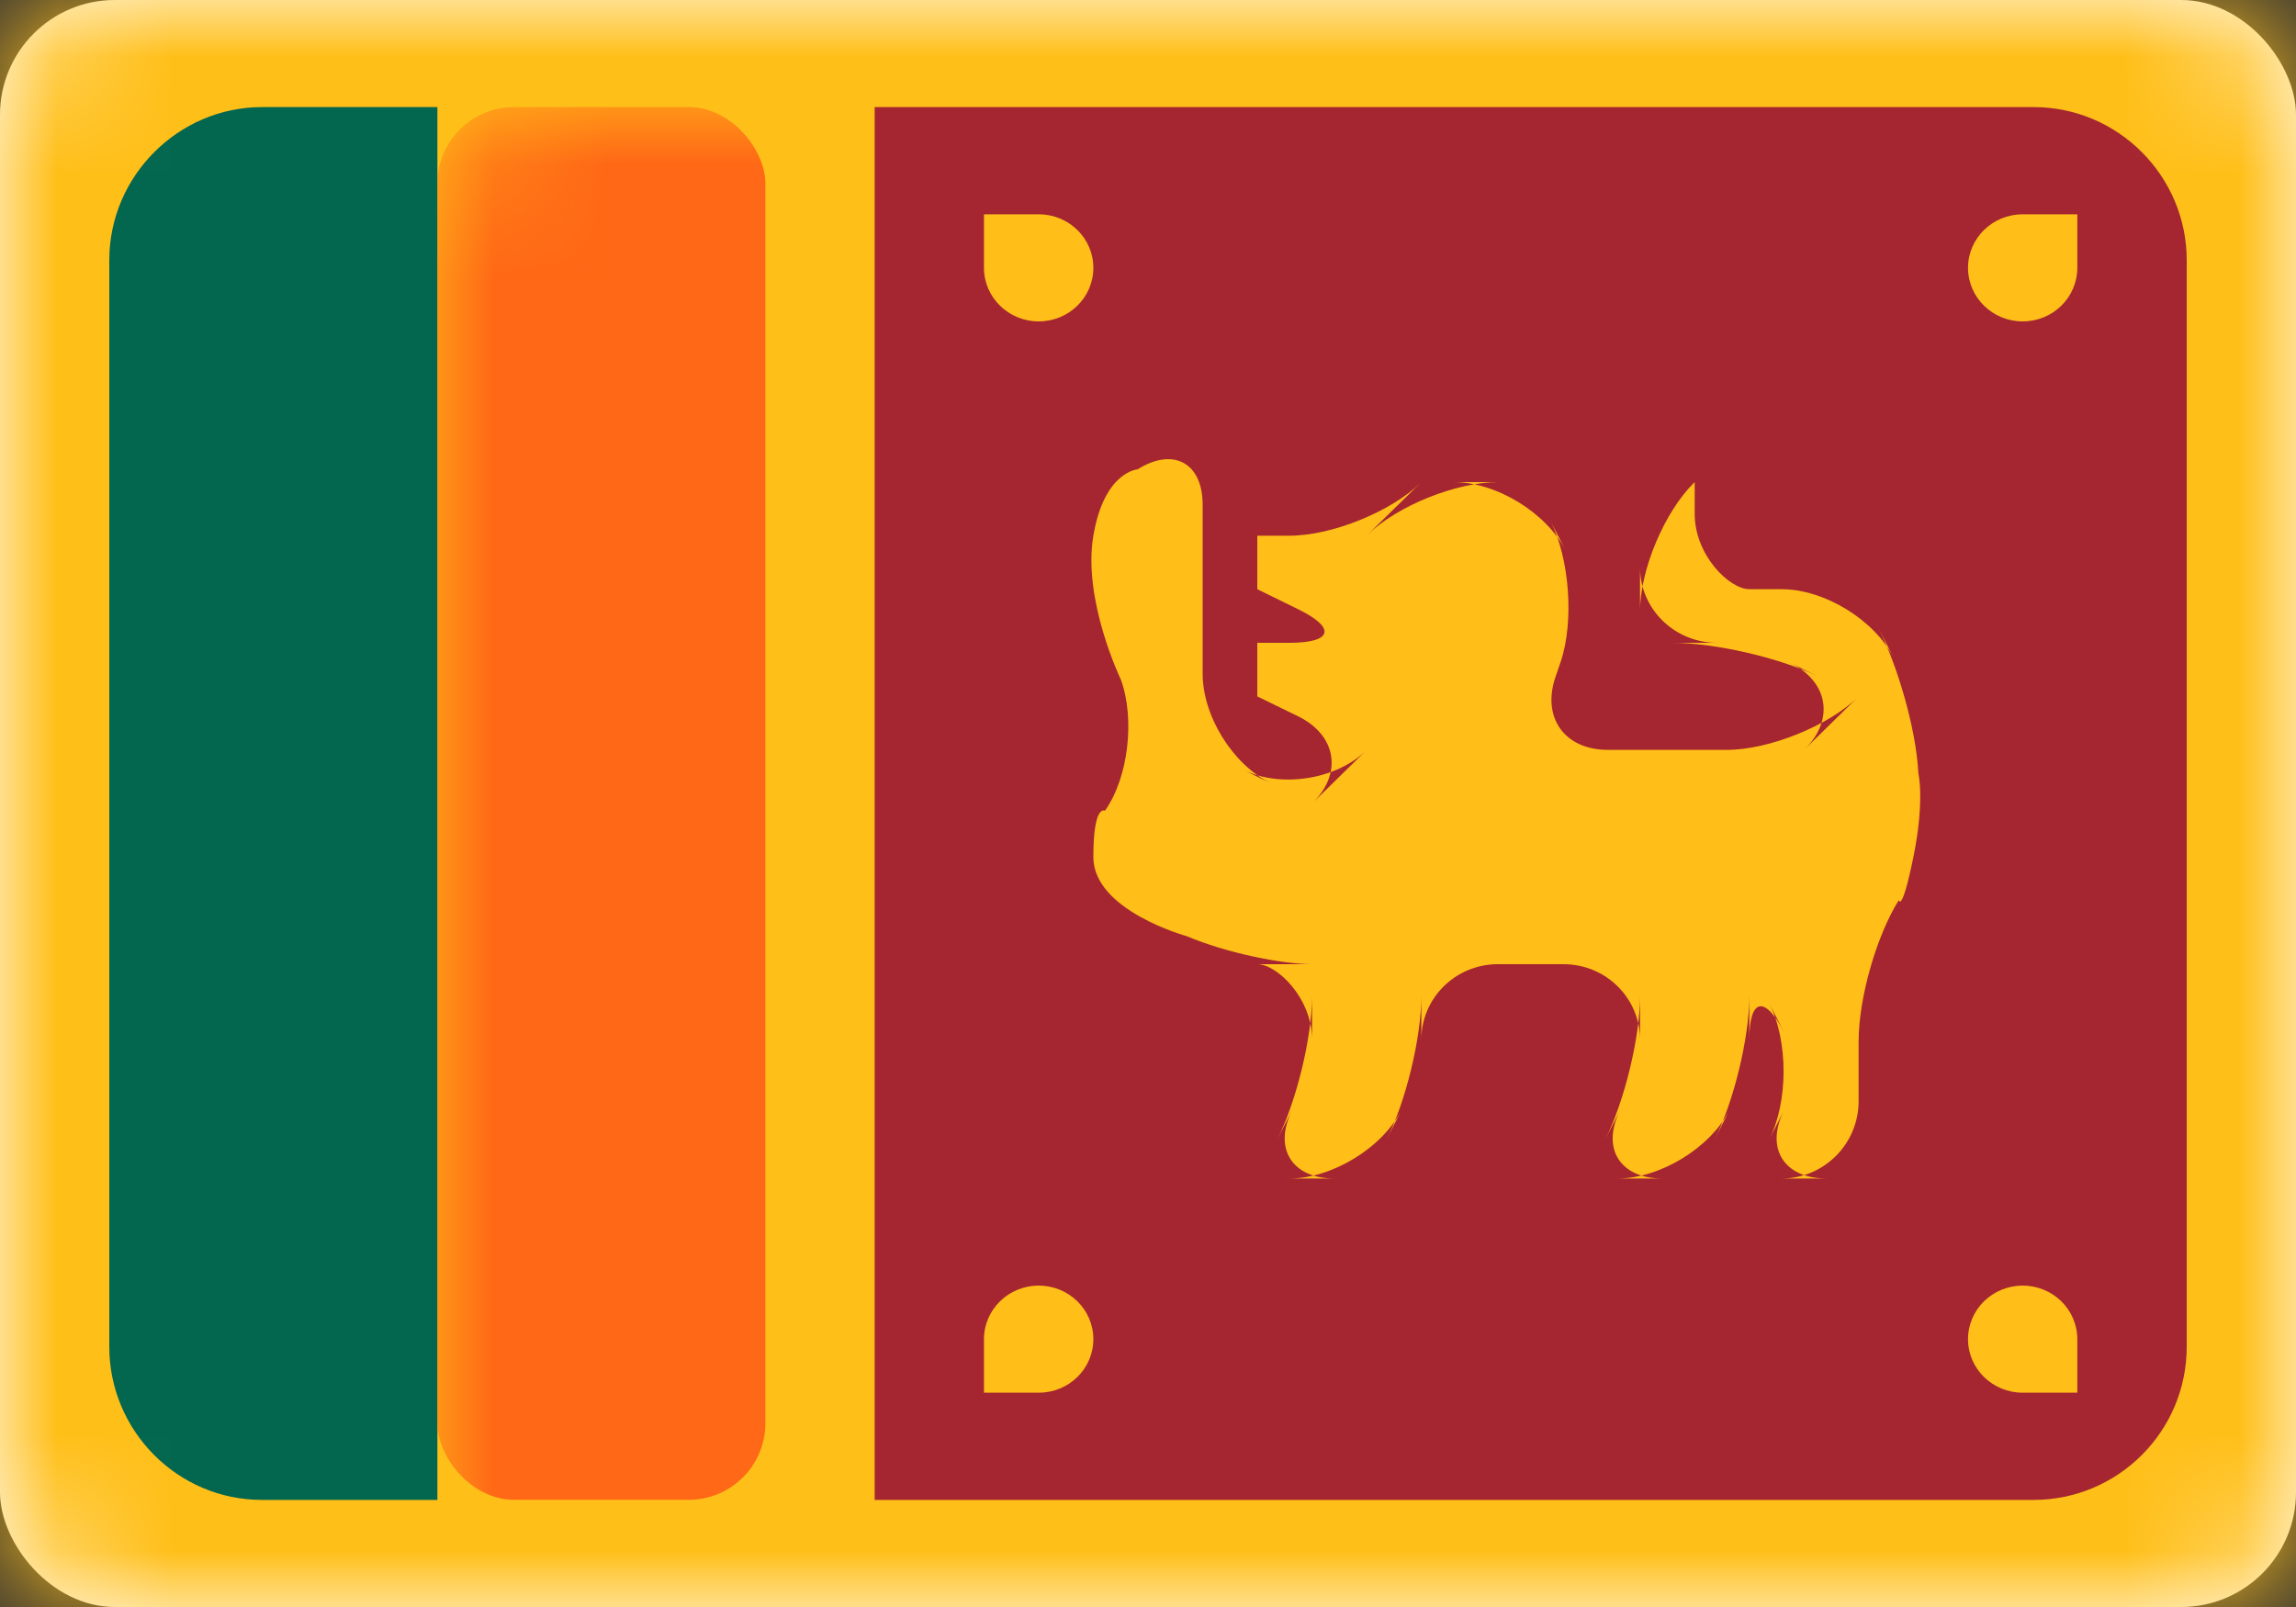 <?xml version="1.0" encoding="UTF-8"?>
<svg width="20px" height="14px" viewBox="0 0 20 14" version="1.1" xmlns="http://www.w3.org/2000/svg" xmlns:xlink="http://www.w3.org/1999/xlink">
    <rect x="0" y="0" width="20" height="14" fill="#333333" stroke="none"/>
    <!-- Generator: Sketch 50.2 (55047) - http://www.bohemiancoding.com/sketch -->
    <title>LK</title>
    <desc>Created with Sketch.</desc>
    <defs>
        <rect id="path-1" x="0" y="0" width="20" height="14" rx="1"></rect>
    </defs>
    <g id="Page-1" stroke="none" stroke-width="1" fill="none" fill-rule="evenodd">
        <g id="Flags" transform="translate(-508, -556)">
            <g id="LK" transform="translate(508, 556)">
                <mask id="mask-2" fill="white">
                    <use xlink:href="#path-1"></use>
                </mask>
                <use id="Mask" fill="#FFFFFF" xlink:href="#path-1"></use>
                <rect id="Mask-Copy" fill="#FFBF19" mask="url(#mask-2)" x="0" y="0" width="20" height="14"></rect>
                <path d="M7.619,0.933 L17.714,0.933 C18.451,0.933 19.048,1.535 19.048,2.267 L19.048,11.733 C19.048,12.47 18.449,13.067 17.714,13.067 L7.619,13.067 L7.619,0.933 Z" id="Rectangle-1568" fill="#A52531" mask="url(#mask-2)"></path>
                <path d="M0.952,2.267 C0.952,1.53 1.558,0.933 2.281,0.933 L3.81,0.933 L3.81,13.067 L2.281,13.067 C1.547,13.067 0.952,12.465 0.952,11.733 L0.952,2.267 Z" id="Rectangle-1568" fill="#03664F" mask="url(#mask-2)"></path>
                <rect id="Rectangle-1568" fill="#FF6816" mask="url(#mask-2)" x="3.81" y="0.933" width="2.857" height="12.133" rx="0.667"></rect>
                <path d="M9.048,2.8 C8.785,2.8 8.571,2.591 8.571,2.333 L8.571,1.867 L9.048,1.867 C9.311,1.867 9.524,2.076 9.524,2.333 C9.524,2.591 9.311,2.8 9.048,2.8 Z M17.619,2.8 C17.356,2.8 17.143,2.591 17.143,2.333 C17.143,2.076 17.356,1.867 17.619,1.867 L18.095,1.867 L18.095,2.333 C18.095,2.591 17.882,2.8 17.619,2.8 Z M17.619,11.2 C17.882,11.2 18.095,11.409 18.095,11.667 L18.095,12.133 L17.619,12.133 C17.356,12.133 17.143,11.924 17.143,11.667 C17.143,11.409 17.356,11.2 17.619,11.2 Z M9.048,11.2 C9.311,11.2 9.524,11.409 9.524,11.667 C9.524,11.924 9.311,12.133 9.048,12.133 L8.571,12.133 L8.571,11.667 C8.571,11.409 8.785,11.2 9.048,11.2 Z" id="Oval-157" fill="#FFBF18" mask="url(#mask-2)"></path>
                <path d="M11.429,9.058 C11.429,8.695 11.124,8.4 10.952,8.4 L11.429,8.4 C11.166,8.4 10.677,8.3 10.338,8.156 C10.338,8.156 9.524,7.933 9.524,7.467 C9.524,7 9.625,7.063 9.625,7.063 C9.832,6.771 9.887,6.255 9.763,5.919 C9.763,5.919 9.429,5.226 9.524,4.667 C9.619,4.107 9.909,4.089 9.909,4.089 C10.222,3.893 10.476,4.033 10.476,4.397 L10.476,5.87 C10.476,6.236 10.736,6.661 11.074,6.826 L10.831,6.707 C11.161,6.869 11.644,6.789 11.899,6.539 L11.434,6.995 C11.694,6.74 11.645,6.406 11.307,6.24 L10.952,6.067 L10.952,5.6 L11.233,5.6 C11.604,5.6 11.645,5.472 11.307,5.307 L10.952,5.133 L10.952,4.667 L11.233,4.667 C11.604,4.667 12.121,4.455 12.376,4.205 L11.91,4.661 C12.17,4.407 12.682,4.2 13.053,4.2 L12.662,4.2 C13.033,4.2 13.469,4.465 13.638,4.796 L13.505,4.537 C13.673,4.866 13.713,5.417 13.594,5.768 L13.549,5.899 C13.43,6.249 13.625,6.533 14.009,6.533 L15.038,6.533 C15.412,6.533 15.93,6.322 16.185,6.072 L15.72,6.528 C15.98,6.273 15.93,5.939 15.593,5.774 L15.836,5.893 C15.506,5.731 14.937,5.6 14.566,5.6 L14.958,5.6 C14.586,5.6 14.286,5.305 14.286,4.942 L14.286,5.325 C14.286,4.961 14.502,4.455 14.757,4.205 L14.762,4.2 L14.762,4.475 C14.762,4.839 15.066,5.133 15.238,5.133 L14.762,5.133 C15.025,5.133 15.539,5.133 15.91,5.133 L15.519,5.133 C15.89,5.133 16.326,5.398 16.495,5.73 L16.362,5.47 C16.53,5.8 16.692,6.356 16.71,6.734 C16.71,6.734 16.768,6.972 16.667,7.467 C16.566,7.961 16.54,7.842 16.54,7.842 C16.347,8.15 16.19,8.692 16.19,9.074 L16.19,9.593 C16.19,9.965 15.889,10.267 15.519,10.267 L15.91,10.267 C15.539,10.267 15.373,10.002 15.542,9.67 L15.41,9.93 C15.578,9.6 15.579,9.068 15.41,8.737 L15.542,8.996 C15.374,8.667 15.238,8.695 15.238,9.058 L15.238,8.675 C15.238,9.039 15.103,9.598 14.934,9.93 L15.066,9.67 C14.898,10 14.461,10.267 14.09,10.267 L14.481,10.267 C14.11,10.267 13.945,10.002 14.114,9.67 L13.981,9.93 C14.149,9.6 14.286,9.038 14.286,8.675 L14.286,9.058 C14.286,8.695 13.988,8.4 13.62,8.4 L13.047,8.4 C12.679,8.4 12.381,8.695 12.381,9.058 L12.381,8.675 C12.381,9.039 12.246,9.598 12.077,9.93 L12.209,9.67 C12.041,10 11.603,10.267 11.233,10.267 L11.624,10.267 C11.253,10.267 11.088,10.002 11.257,9.67 L11.124,9.93 C11.292,9.6 11.429,9.038 11.429,8.675 L11.429,9.058 Z" id="Rectangle-1067" fill="#FFBF18" mask="url(#mask-2)"></path>
            </g>
        </g>
    </g>
</svg>